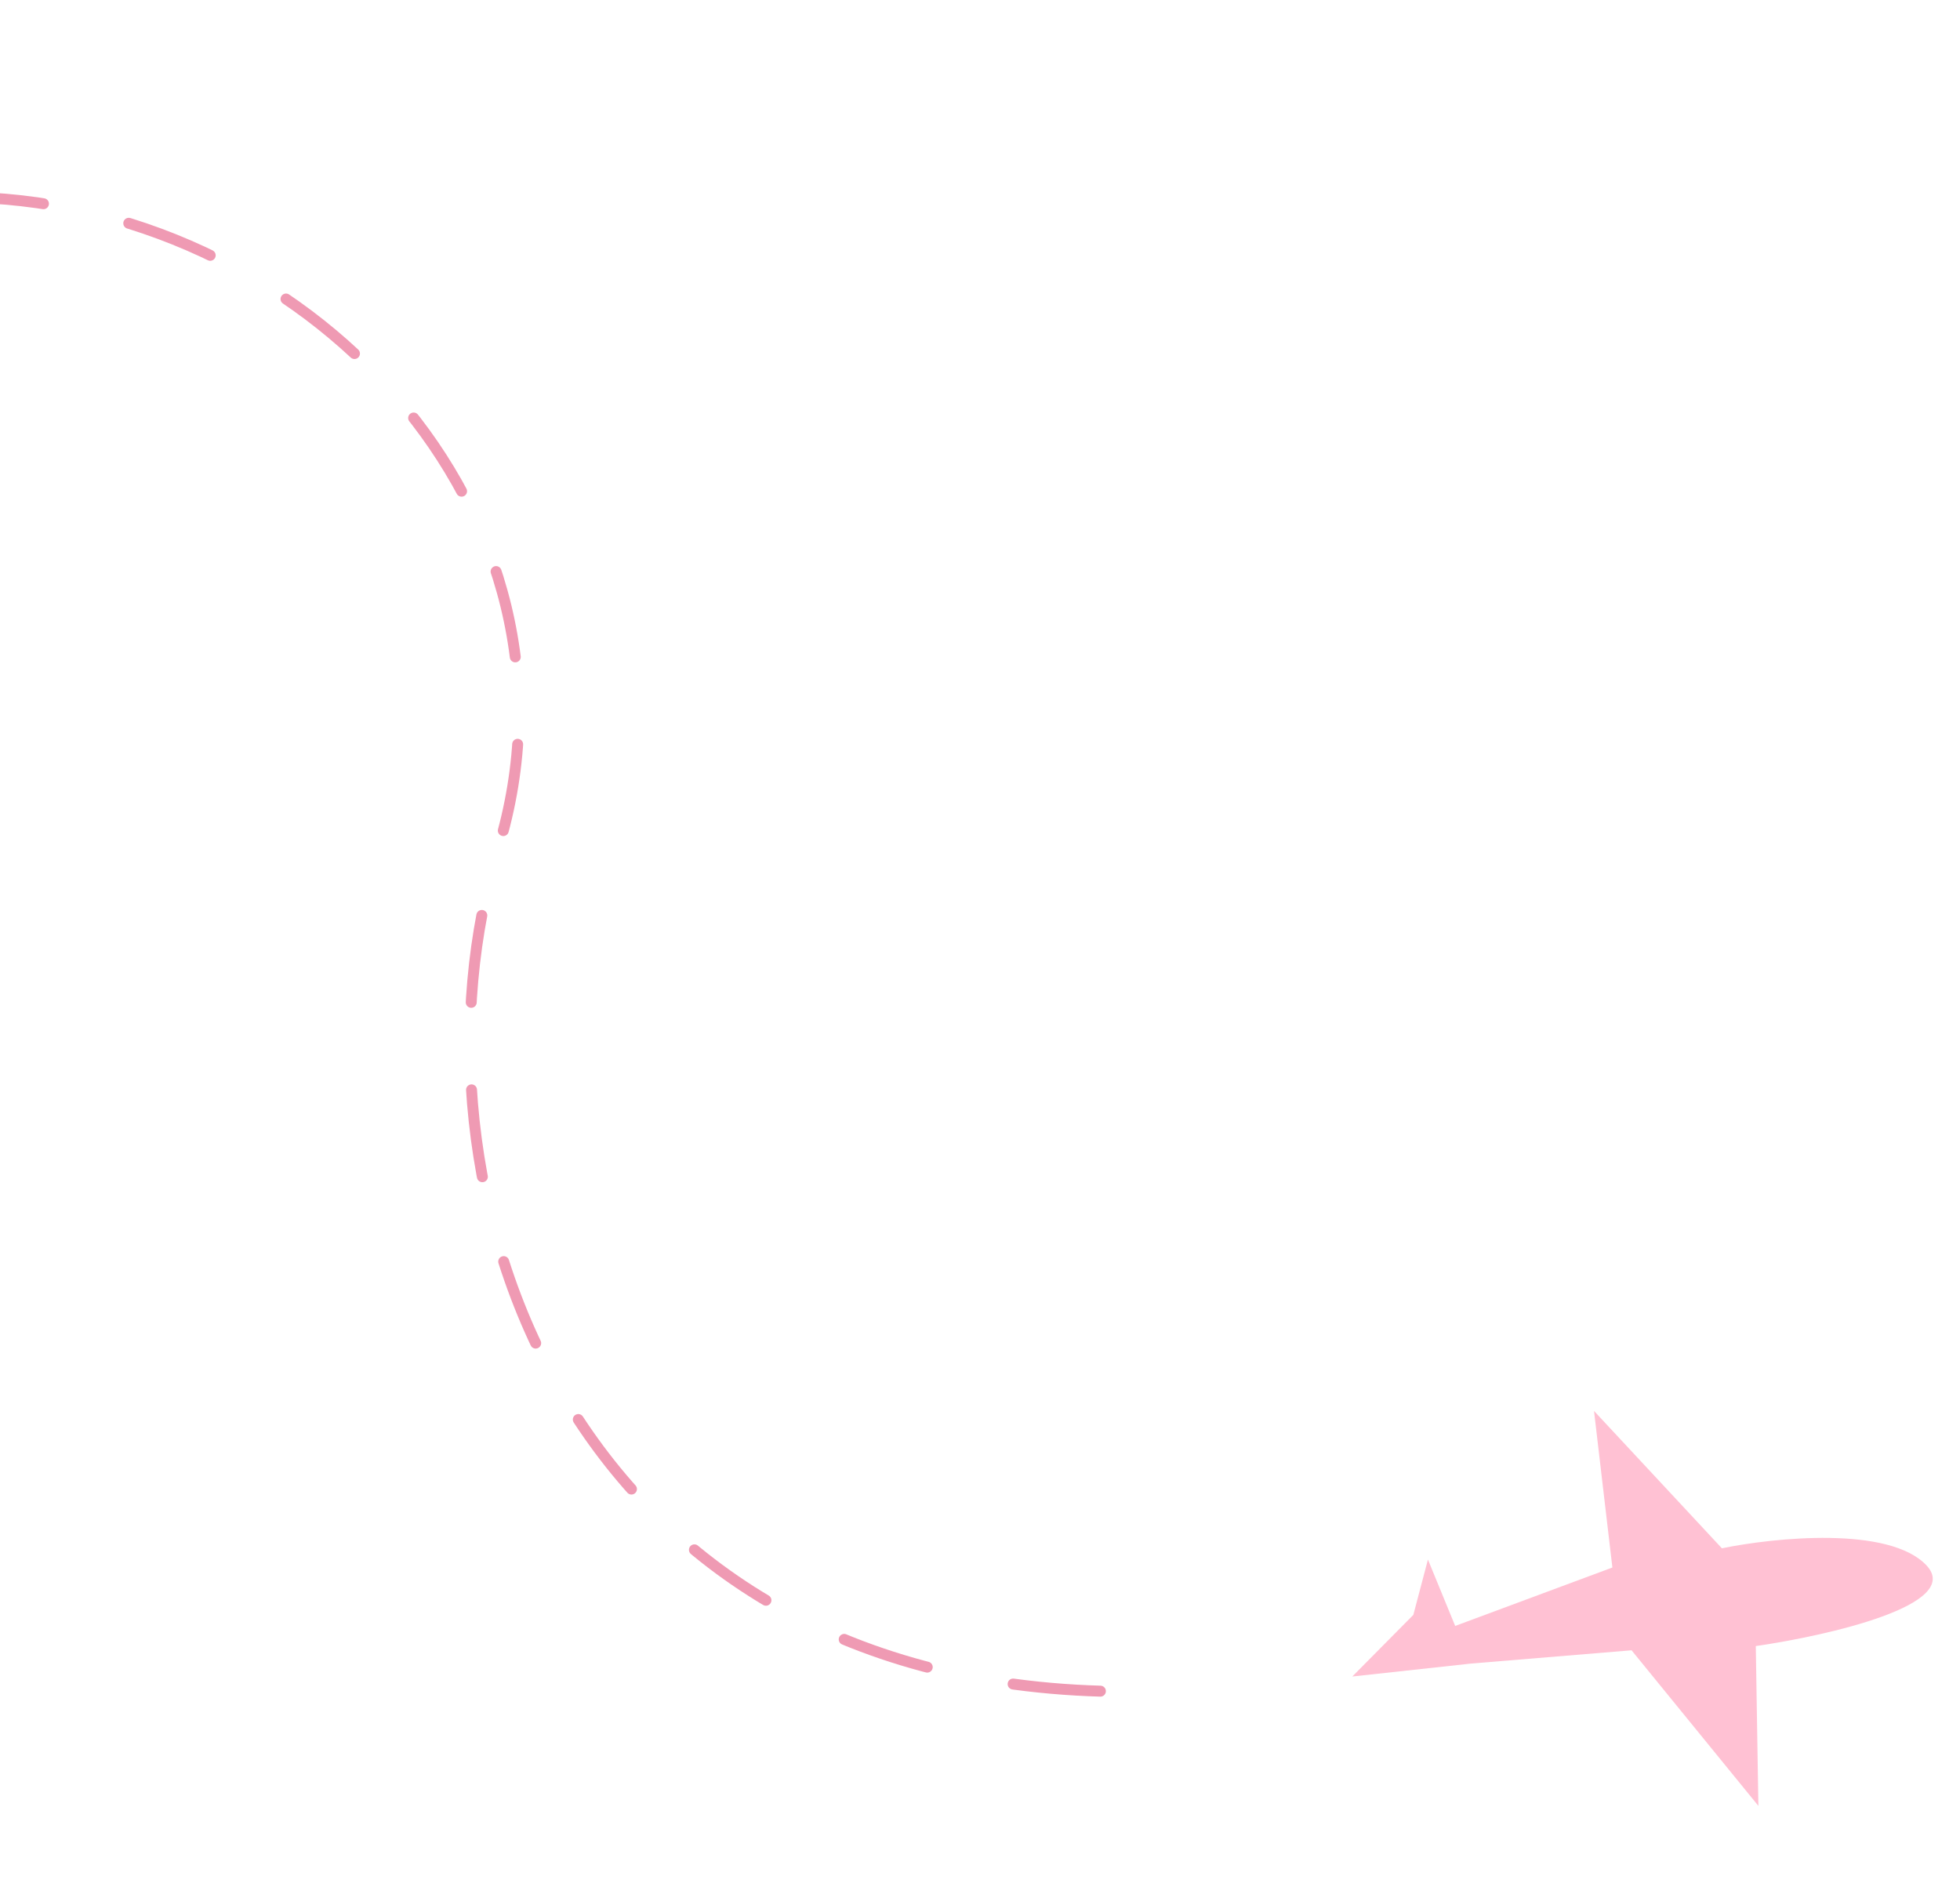 <svg width="179" height="172" viewBox="0 0 179 172" fill="none" xmlns="http://www.w3.org/2000/svg">
<path d="M-4 18C28 18 54.831 47 45.5 77.5C36.169 108 51.5 154.5 103 154.5" stroke="#EF9AB3" stroke-linecap="round" stroke-linejoin="round" stroke-dasharray="8 8"/>
<path d="M147.253 143.168L132.897 148.505L130.409 142.441L129.074 147.497L123.5 153.124L134.376 151.938L149.005 150.729L160.587 164.94L160.351 150.343C166.964 149.385 179.338 146.566 175.928 142.962C172.518 139.358 162.059 140.429 157.256 141.414L145.576 128.867L147.253 143.168Z" fill="#FFC1D3"/>
</svg>
